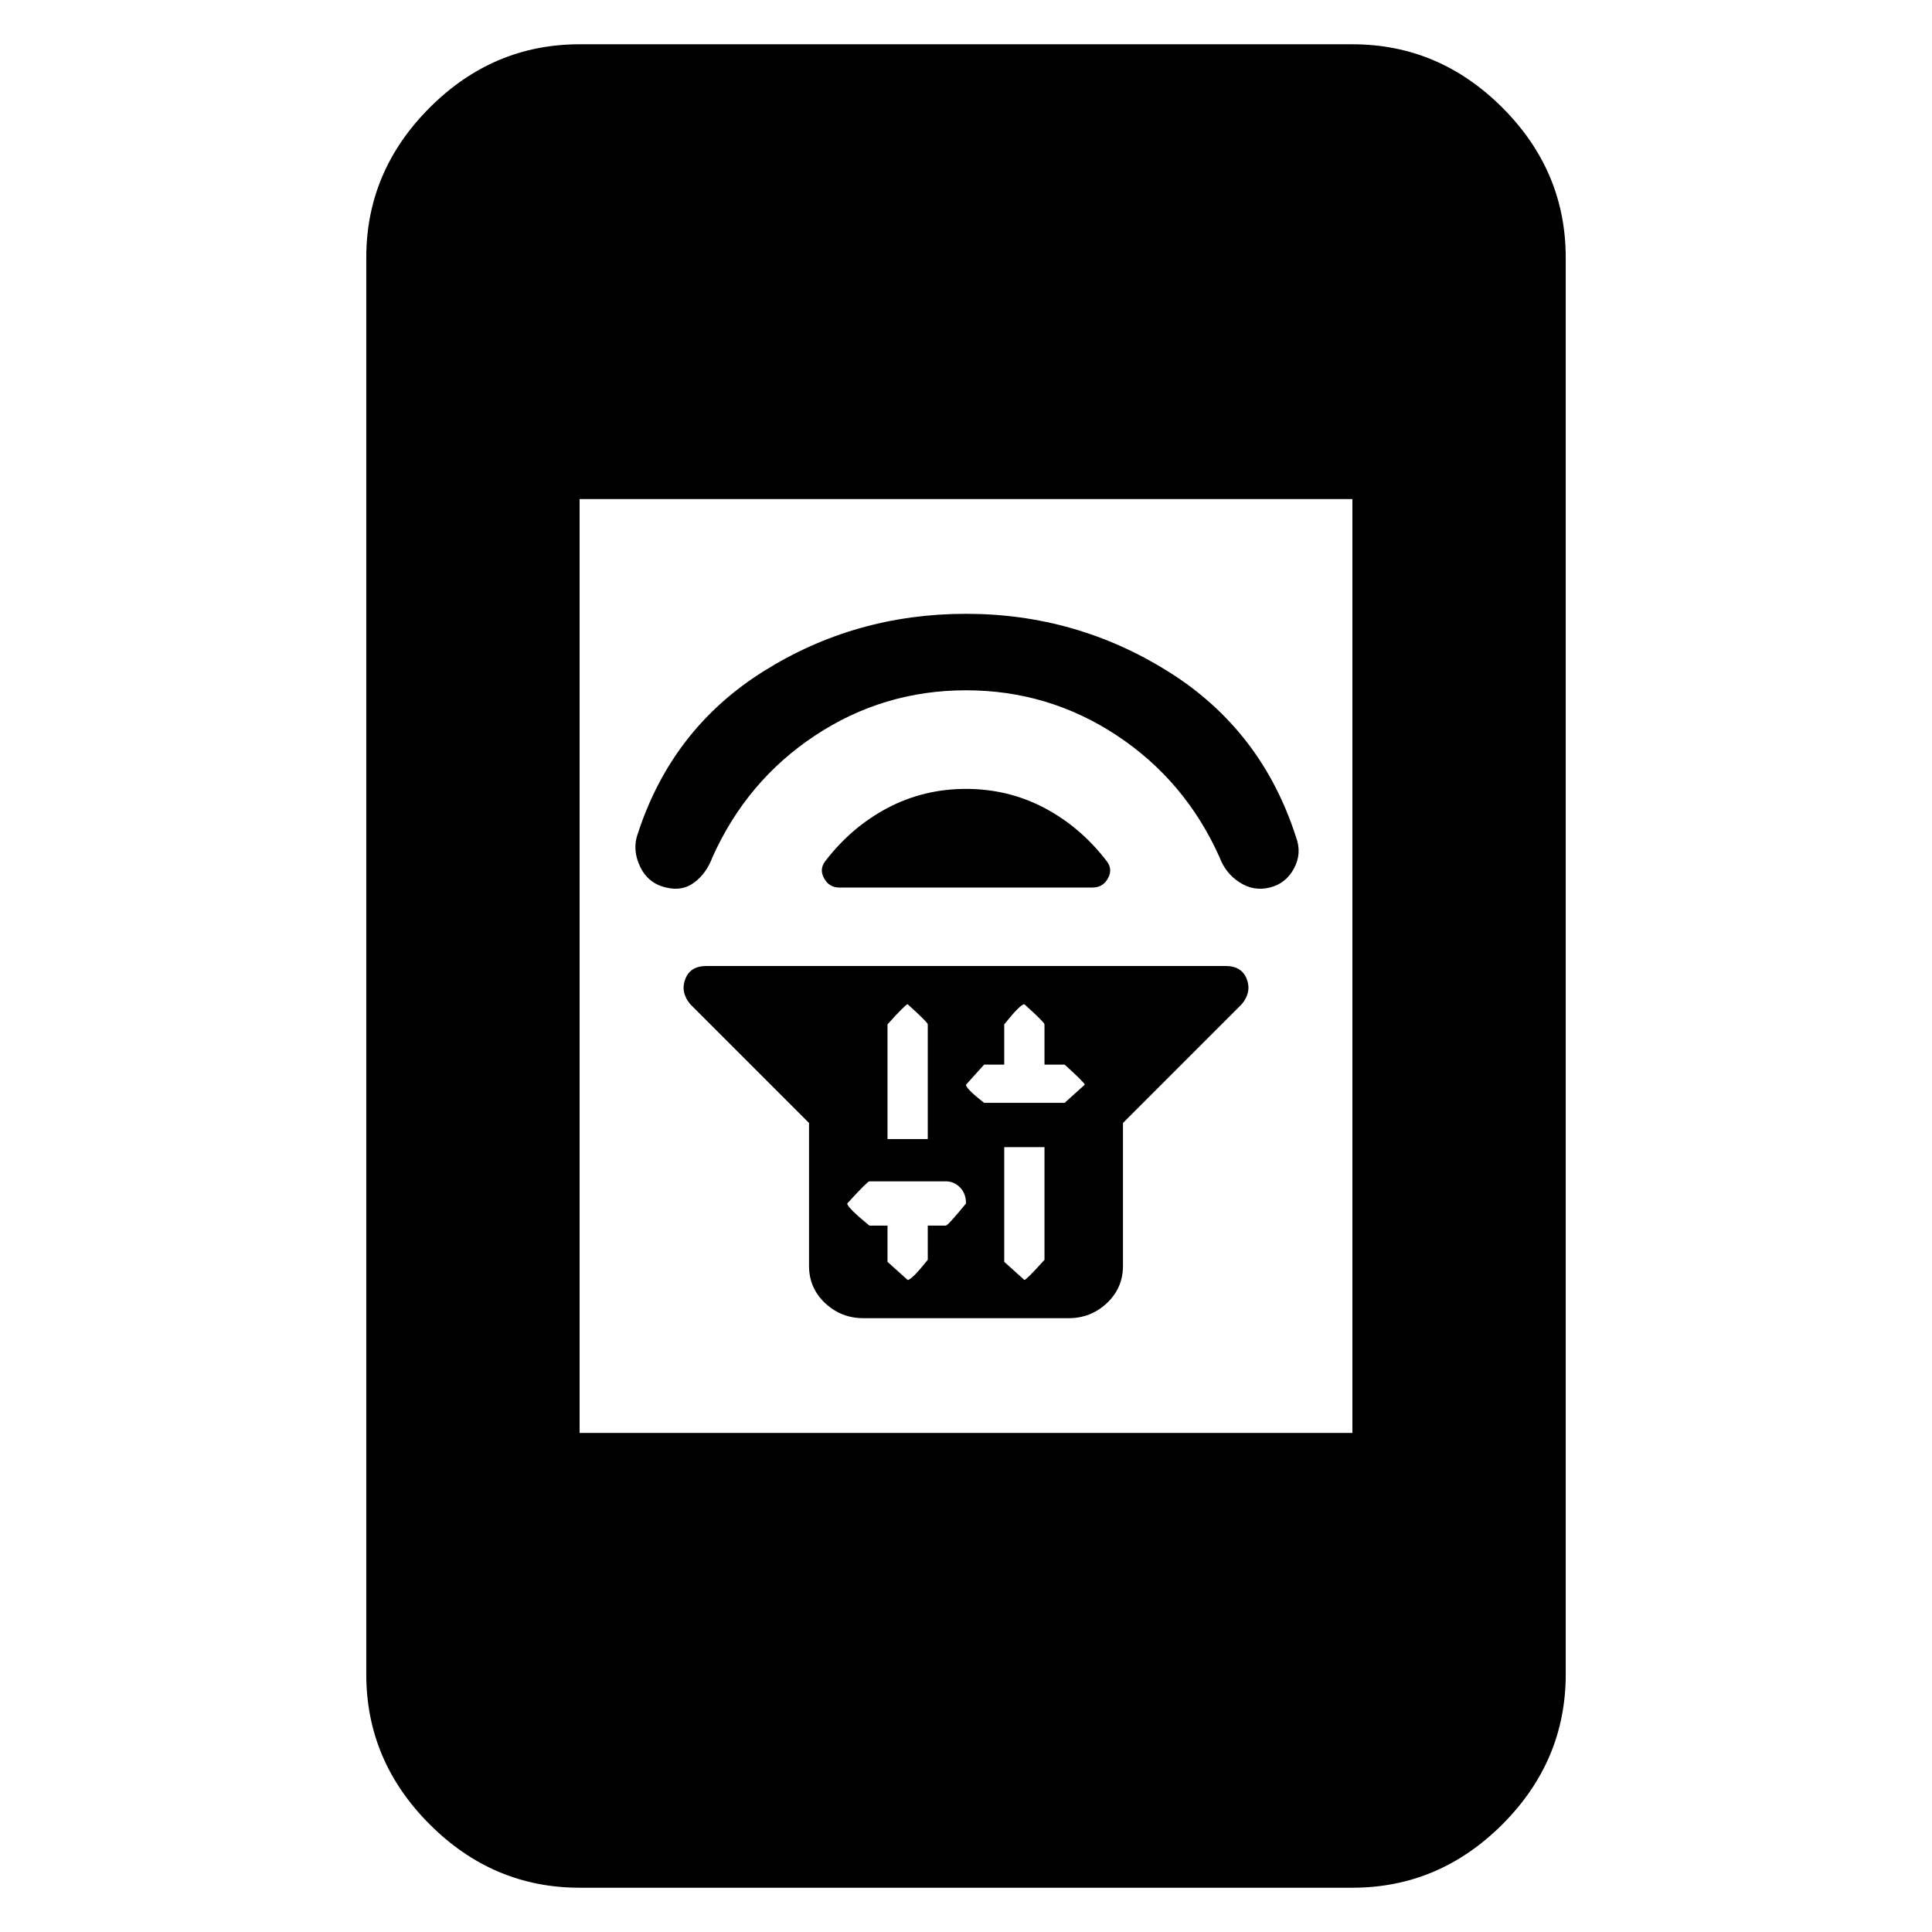 <svg xmlns="http://www.w3.org/2000/svg" height="24" width="24"><path d="M10.05 13.95 8.575 12.475Q8.45 12.325 8.513 12.162Q8.575 12 8.775 12H15.225Q15.425 12 15.488 12.162Q15.55 12.325 15.425 12.475L13.95 13.95V15.725Q13.95 16 13.75 16.188Q13.55 16.375 13.275 16.375H10.725Q10.45 16.375 10.25 16.188Q10.05 16 10.05 15.725ZM12.475 14.25V15.675Q12.475 15.675 12.725 15.9Q12.75 15.9 12.975 15.65V14.25ZM12.725 12.475Q12.675 12.475 12.475 12.725V13.225H12.225Q12.225 13.225 12 13.475Q12 13.525 12.225 13.7H13.225Q13.225 13.7 13.475 13.475Q13.475 13.45 13.225 13.225H12.975V12.725Q12.975 12.7 12.725 12.475ZM11.275 12.475Q11.25 12.475 11.025 12.725V14.15H11.525V12.725Q11.525 12.7 11.275 12.475ZM10.8 14.675Q10.775 14.675 10.525 14.95Q10.525 15 10.8 15.225H11.025V15.675Q11.025 15.675 11.275 15.9Q11.325 15.9 11.525 15.65V15.225H11.75Q11.775 15.225 12 14.95Q12 14.825 11.925 14.75Q11.85 14.675 11.75 14.675ZM10.25 10.7Q10.575 10.275 11.025 10.037Q11.475 9.8 12 9.8Q12.525 9.8 12.975 10.037Q13.425 10.275 13.75 10.7Q13.825 10.8 13.763 10.912Q13.7 11.025 13.575 11.025H10.425Q10.3 11.025 10.238 10.912Q10.175 10.8 10.25 10.7ZM12 7.625Q13.375 7.625 14.525 8.35Q15.675 9.075 16.1 10.4Q16.175 10.6 16.075 10.787Q15.975 10.975 15.775 11.025Q15.575 11.075 15.4 10.962Q15.225 10.85 15.15 10.65Q14.725 9.7 13.875 9.137Q13.025 8.575 12 8.575Q10.975 8.575 10.125 9.137Q9.275 9.7 8.85 10.65Q8.775 10.85 8.625 10.962Q8.475 11.075 8.275 11.025Q8.05 10.975 7.95 10.762Q7.85 10.55 7.925 10.35Q8.35 9.05 9.488 8.337Q10.625 7.625 12 7.625ZM7.2 23.45Q6.125 23.45 5.338 22.663Q4.55 21.875 4.55 20.8V3.2Q4.55 2.125 5.338 1.337Q6.125 0.55 7.2 0.55H16.8Q17.875 0.55 18.663 1.337Q19.45 2.125 19.45 3.2V20.8Q19.45 21.875 18.663 22.663Q17.875 23.45 16.8 23.45ZM7.2 17.8H16.8V6.2H7.2Z"/></svg>